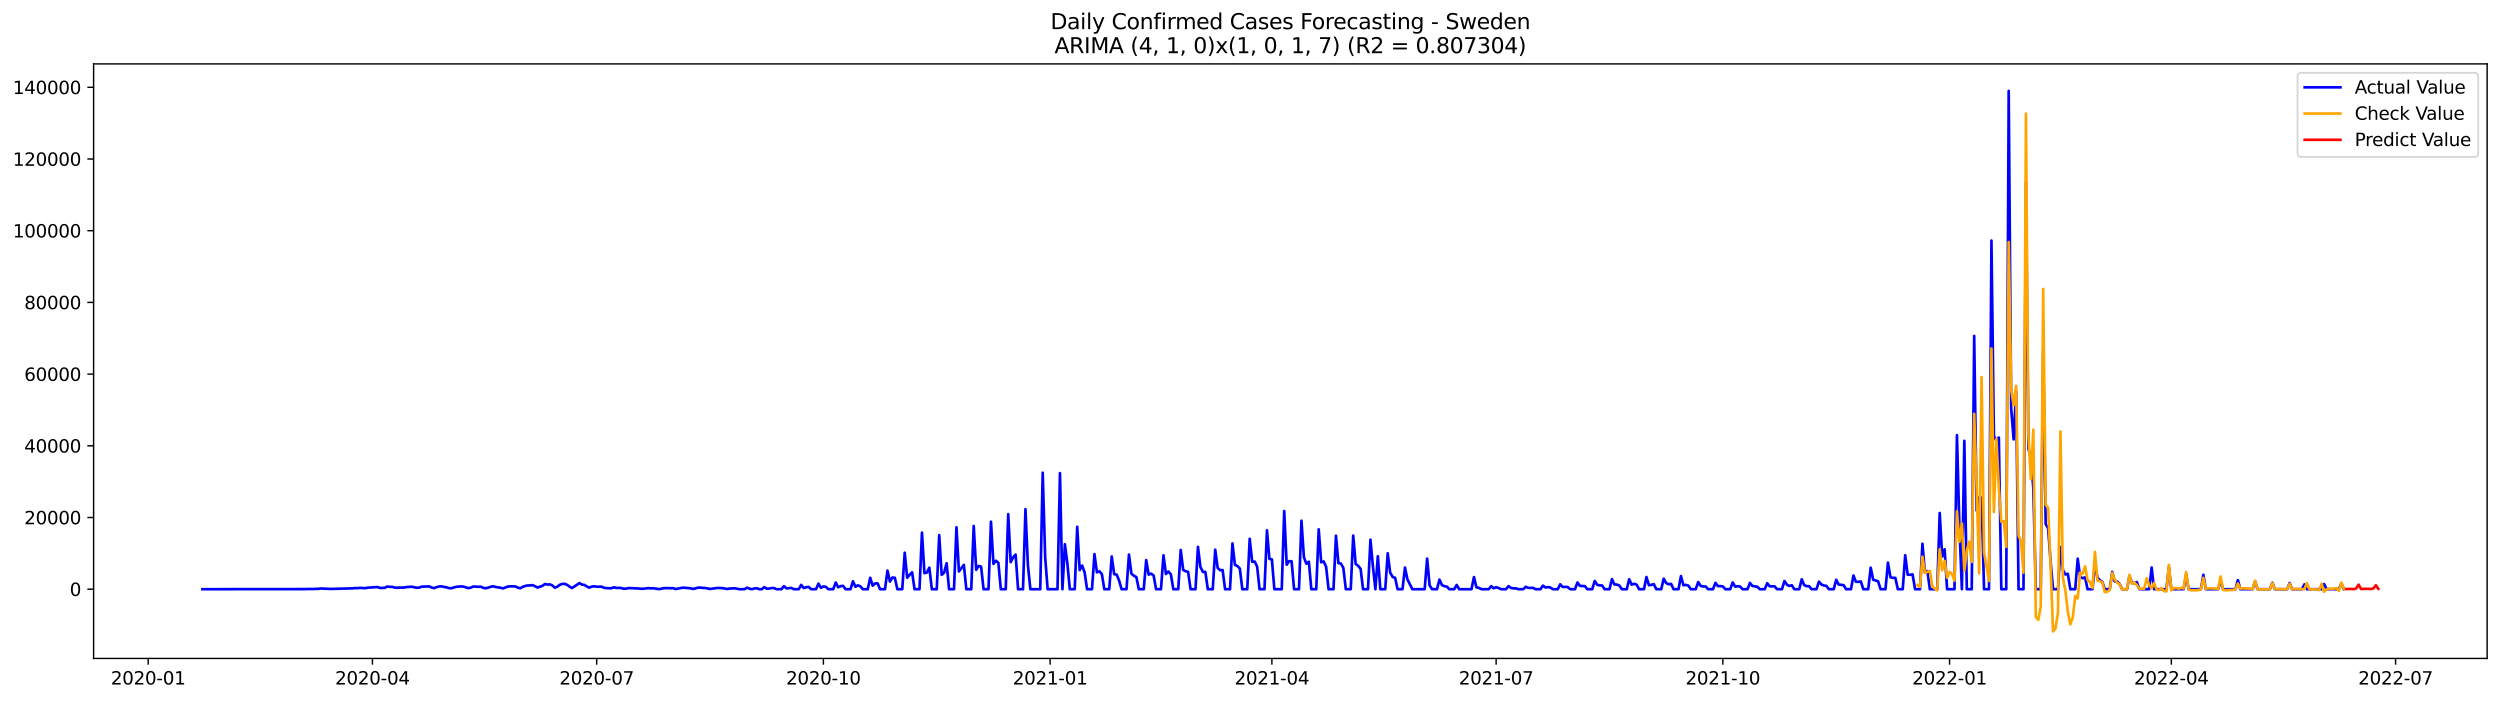 <?xml version="1.0" encoding="utf-8" standalone="no"?>
<!DOCTYPE svg PUBLIC "-//W3C//DTD SVG 1.1//EN"
  "http://www.w3.org/Graphics/SVG/1.1/DTD/svg11.dtd">
<svg xmlns:xlink="http://www.w3.org/1999/xlink" width="1398.775pt" height="392.274pt" viewBox="0 0 1398.775 392.274" xmlns="http://www.w3.org/2000/svg" version="1.1">
 <defs>
  <style type="text/css">*{stroke-linejoin: round; stroke-linecap: butt}</style>
 </defs>
 <g id="figure_1">
  <g id="patch_1">
   <path d="M 0 392.274 
L 1398.775 392.274 
L 1398.775 0 
L 0 0 
z
" style="fill: #ffffff"/>
  </g>
  <g id="axes_1">
   <g id="patch_2">
    <path d="M 52.375 368.396 
L 1391.575 368.396 
L 1391.575 35.755 
L 52.375 35.755 
z
" style="fill: #ffffff"/>
   </g>
   <g id="matplotlib.axis_1">
    <g id="xtick_1">
     <g id="line2d_1">
      <defs>
       <path id="m41d5c18c45" d="M 0 0 
L 0 3.5 
" style="stroke: #000000; stroke-width: 0.8"/>
      </defs>
      <g>
       <use xlink:href="#m41d5c18c45" x="82.915" y="368.396" style="stroke: #000000; stroke-width: 0.8"/>
      </g>
     </g>
     <g id="text_1">
      <!-- 2020-01 -->
      <g transform="translate(62.023 382.994)scale(0.1 -0.1)">
       <defs>
        <path id="DejaVuSans-32" d="M 1228 531 
L 3431 531 
L 3431 0 
L 469 0 
L 469 531 
Q 828 903 1448 1529 
Q 2069 2156 2228 2338 
Q 2531 2678 2651 2914 
Q 2772 3150 2772 3378 
Q 2772 3750 2511 3984 
Q 2250 4219 1831 4219 
Q 1534 4219 1204 4116 
Q 875 4013 500 3803 
L 500 4441 
Q 881 4594 1212 4672 
Q 1544 4750 1819 4750 
Q 2544 4750 2975 4387 
Q 3406 4025 3406 3419 
Q 3406 3131 3298 2873 
Q 3191 2616 2906 2266 
Q 2828 2175 2409 1742 
Q 1991 1309 1228 531 
z
" transform="scale(0.016)"/>
        <path id="DejaVuSans-30" d="M 2034 4250 
Q 1547 4250 1301 3770 
Q 1056 3291 1056 2328 
Q 1056 1369 1301 889 
Q 1547 409 2034 409 
Q 2525 409 2770 889 
Q 3016 1369 3016 2328 
Q 3016 3291 2770 3770 
Q 2525 4250 2034 4250 
z
M 2034 4750 
Q 2819 4750 3233 4129 
Q 3647 3509 3647 2328 
Q 3647 1150 3233 529 
Q 2819 -91 2034 -91 
Q 1250 -91 836 529 
Q 422 1150 422 2328 
Q 422 3509 836 4129 
Q 1250 4750 2034 4750 
z
" transform="scale(0.016)"/>
        <path id="DejaVuSans-2d" d="M 313 2009 
L 1997 2009 
L 1997 1497 
L 313 1497 
L 313 2009 
z
" transform="scale(0.016)"/>
        <path id="DejaVuSans-31" d="M 794 531 
L 1825 531 
L 1825 4091 
L 703 3866 
L 703 4441 
L 1819 4666 
L 2450 4666 
L 2450 531 
L 3481 531 
L 3481 0 
L 794 0 
L 794 531 
z
" transform="scale(0.016)"/>
       </defs>
       <use xlink:href="#DejaVuSans-32"/>
       <use xlink:href="#DejaVuSans-30" x="63.623"/>
       <use xlink:href="#DejaVuSans-32" x="127.246"/>
       <use xlink:href="#DejaVuSans-30" x="190.869"/>
       <use xlink:href="#DejaVuSans-2d" x="254.492"/>
       <use xlink:href="#DejaVuSans-30" x="290.576"/>
       <use xlink:href="#DejaVuSans-31" x="354.199"/>
      </g>
     </g>
    </g>
    <g id="xtick_2">
     <g id="line2d_2">
      <g>
       <use xlink:href="#m41d5c18c45" x="208.383" y="368.396" style="stroke: #000000; stroke-width: 0.8"/>
      </g>
     </g>
     <g id="text_2">
      <!-- 2020-04 -->
      <g transform="translate(187.492 382.994)scale(0.1 -0.1)">
       <defs>
        <path id="DejaVuSans-34" d="M 2419 4116 
L 825 1625 
L 2419 1625 
L 2419 4116 
z
M 2253 4666 
L 3047 4666 
L 3047 1625 
L 3713 1625 
L 3713 1100 
L 3047 1100 
L 3047 0 
L 2419 0 
L 2419 1100 
L 313 1100 
L 313 1709 
L 2253 4666 
z
" transform="scale(0.016)"/>
       </defs>
       <use xlink:href="#DejaVuSans-32"/>
       <use xlink:href="#DejaVuSans-30" x="63.623"/>
       <use xlink:href="#DejaVuSans-32" x="127.246"/>
       <use xlink:href="#DejaVuSans-30" x="190.869"/>
       <use xlink:href="#DejaVuSans-2d" x="254.492"/>
       <use xlink:href="#DejaVuSans-30" x="290.576"/>
       <use xlink:href="#DejaVuSans-34" x="354.199"/>
      </g>
     </g>
    </g>
    <g id="xtick_3">
     <g id="line2d_3">
      <g>
       <use xlink:href="#m41d5c18c45" x="333.851" y="368.396" style="stroke: #000000; stroke-width: 0.8"/>
      </g>
     </g>
     <g id="text_3">
      <!-- 2020-07 -->
      <g transform="translate(312.96 382.994)scale(0.1 -0.1)">
       <defs>
        <path id="DejaVuSans-37" d="M 525 4666 
L 3525 4666 
L 3525 4397 
L 1831 0 
L 1172 0 
L 2766 4134 
L 525 4134 
L 525 4666 
z
" transform="scale(0.016)"/>
       </defs>
       <use xlink:href="#DejaVuSans-32"/>
       <use xlink:href="#DejaVuSans-30" x="63.623"/>
       <use xlink:href="#DejaVuSans-32" x="127.246"/>
       <use xlink:href="#DejaVuSans-30" x="190.869"/>
       <use xlink:href="#DejaVuSans-2d" x="254.492"/>
       <use xlink:href="#DejaVuSans-30" x="290.576"/>
       <use xlink:href="#DejaVuSans-37" x="354.199"/>
      </g>
     </g>
    </g>
    <g id="xtick_4">
     <g id="line2d_4">
      <g>
       <use xlink:href="#m41d5c18c45" x="460.698" y="368.396" style="stroke: #000000; stroke-width: 0.8"/>
      </g>
     </g>
     <g id="text_4">
      <!-- 2020-10 -->
      <g transform="translate(439.807 382.994)scale(0.1 -0.1)">
       <use xlink:href="#DejaVuSans-32"/>
       <use xlink:href="#DejaVuSans-30" x="63.623"/>
       <use xlink:href="#DejaVuSans-32" x="127.246"/>
       <use xlink:href="#DejaVuSans-30" x="190.869"/>
       <use xlink:href="#DejaVuSans-2d" x="254.492"/>
       <use xlink:href="#DejaVuSans-31" x="290.576"/>
       <use xlink:href="#DejaVuSans-30" x="354.199"/>
      </g>
     </g>
    </g>
    <g id="xtick_5">
     <g id="line2d_5">
      <g>
       <use xlink:href="#m41d5c18c45" x="587.545" y="368.396" style="stroke: #000000; stroke-width: 0.8"/>
      </g>
     </g>
     <g id="text_5">
      <!-- 2021-01 -->
      <g transform="translate(566.653 382.994)scale(0.1 -0.1)">
       <use xlink:href="#DejaVuSans-32"/>
       <use xlink:href="#DejaVuSans-30" x="63.623"/>
       <use xlink:href="#DejaVuSans-32" x="127.246"/>
       <use xlink:href="#DejaVuSans-31" x="190.869"/>
       <use xlink:href="#DejaVuSans-2d" x="254.492"/>
       <use xlink:href="#DejaVuSans-30" x="290.576"/>
       <use xlink:href="#DejaVuSans-31" x="354.199"/>
      </g>
     </g>
    </g>
    <g id="xtick_6">
     <g id="line2d_6">
      <g>
       <use xlink:href="#m41d5c18c45" x="711.634" y="368.396" style="stroke: #000000; stroke-width: 0.8"/>
      </g>
     </g>
     <g id="text_6">
      <!-- 2021-04 -->
      <g transform="translate(690.743 382.994)scale(0.1 -0.1)">
       <use xlink:href="#DejaVuSans-32"/>
       <use xlink:href="#DejaVuSans-30" x="63.623"/>
       <use xlink:href="#DejaVuSans-32" x="127.246"/>
       <use xlink:href="#DejaVuSans-31" x="190.869"/>
       <use xlink:href="#DejaVuSans-2d" x="254.492"/>
       <use xlink:href="#DejaVuSans-30" x="290.576"/>
       <use xlink:href="#DejaVuSans-34" x="354.199"/>
      </g>
     </g>
    </g>
    <g id="xtick_7">
     <g id="line2d_7">
      <g>
       <use xlink:href="#m41d5c18c45" x="837.102" y="368.396" style="stroke: #000000; stroke-width: 0.8"/>
      </g>
     </g>
     <g id="text_7">
      <!-- 2021-07 -->
      <g transform="translate(816.211 382.994)scale(0.1 -0.1)">
       <use xlink:href="#DejaVuSans-32"/>
       <use xlink:href="#DejaVuSans-30" x="63.623"/>
       <use xlink:href="#DejaVuSans-32" x="127.246"/>
       <use xlink:href="#DejaVuSans-31" x="190.869"/>
       <use xlink:href="#DejaVuSans-2d" x="254.492"/>
       <use xlink:href="#DejaVuSans-30" x="290.576"/>
       <use xlink:href="#DejaVuSans-37" x="354.199"/>
      </g>
     </g>
    </g>
    <g id="xtick_8">
     <g id="line2d_8">
      <g>
       <use xlink:href="#m41d5c18c45" x="963.949" y="368.396" style="stroke: #000000; stroke-width: 0.8"/>
      </g>
     </g>
     <g id="text_8">
      <!-- 2021-10 -->
      <g transform="translate(943.058 382.994)scale(0.1 -0.1)">
       <use xlink:href="#DejaVuSans-32"/>
       <use xlink:href="#DejaVuSans-30" x="63.623"/>
       <use xlink:href="#DejaVuSans-32" x="127.246"/>
       <use xlink:href="#DejaVuSans-31" x="190.869"/>
       <use xlink:href="#DejaVuSans-2d" x="254.492"/>
       <use xlink:href="#DejaVuSans-31" x="290.576"/>
       <use xlink:href="#DejaVuSans-30" x="354.199"/>
      </g>
     </g>
    </g>
    <g id="xtick_9">
     <g id="line2d_9">
      <g>
       <use xlink:href="#m41d5c18c45" x="1090.796" y="368.396" style="stroke: #000000; stroke-width: 0.8"/>
      </g>
     </g>
     <g id="text_9">
      <!-- 2022-01 -->
      <g transform="translate(1069.905 382.994)scale(0.1 -0.1)">
       <use xlink:href="#DejaVuSans-32"/>
       <use xlink:href="#DejaVuSans-30" x="63.623"/>
       <use xlink:href="#DejaVuSans-32" x="127.246"/>
       <use xlink:href="#DejaVuSans-32" x="190.869"/>
       <use xlink:href="#DejaVuSans-2d" x="254.492"/>
       <use xlink:href="#DejaVuSans-30" x="290.576"/>
       <use xlink:href="#DejaVuSans-31" x="354.199"/>
      </g>
     </g>
    </g>
    <g id="xtick_10">
     <g id="line2d_10">
      <g>
       <use xlink:href="#m41d5c18c45" x="1214.886" y="368.396" style="stroke: #000000; stroke-width: 0.8"/>
      </g>
     </g>
     <g id="text_10">
      <!-- 2022-04 -->
      <g transform="translate(1193.994 382.994)scale(0.1 -0.1)">
       <use xlink:href="#DejaVuSans-32"/>
       <use xlink:href="#DejaVuSans-30" x="63.623"/>
       <use xlink:href="#DejaVuSans-32" x="127.246"/>
       <use xlink:href="#DejaVuSans-32" x="190.869"/>
       <use xlink:href="#DejaVuSans-2d" x="254.492"/>
       <use xlink:href="#DejaVuSans-30" x="290.576"/>
       <use xlink:href="#DejaVuSans-34" x="354.199"/>
      </g>
     </g>
    </g>
    <g id="xtick_11">
     <g id="line2d_11">
      <g>
       <use xlink:href="#m41d5c18c45" x="1340.354" y="368.396" style="stroke: #000000; stroke-width: 0.8"/>
      </g>
     </g>
     <g id="text_11">
      <!-- 2022-07 -->
      <g transform="translate(1319.462 382.994)scale(0.1 -0.1)">
       <use xlink:href="#DejaVuSans-32"/>
       <use xlink:href="#DejaVuSans-30" x="63.623"/>
       <use xlink:href="#DejaVuSans-32" x="127.246"/>
       <use xlink:href="#DejaVuSans-32" x="190.869"/>
       <use xlink:href="#DejaVuSans-2d" x="254.492"/>
       <use xlink:href="#DejaVuSans-30" x="290.576"/>
       <use xlink:href="#DejaVuSans-37" x="354.199"/>
      </g>
     </g>
    </g>
   </g>
   <g id="matplotlib.axis_2">
    <g id="ytick_1">
     <g id="line2d_12">
      <defs>
       <path id="m965421298b" d="M 0 0 
L -3.5 0 
" style="stroke: #000000; stroke-width: 0.8"/>
      </defs>
      <g>
       <use xlink:href="#m965421298b" x="52.375" y="329.656" style="stroke: #000000; stroke-width: 0.8"/>
      </g>
     </g>
     <g id="text_12">
      <!-- 0 -->
      <g transform="translate(39.013 333.455)scale(0.1 -0.1)">
       <use xlink:href="#DejaVuSans-30"/>
      </g>
     </g>
    </g>
    <g id="ytick_2">
     <g id="line2d_13">
      <g>
       <use xlink:href="#m965421298b" x="52.375" y="289.539" style="stroke: #000000; stroke-width: 0.8"/>
      </g>
     </g>
     <g id="text_13">
      <!-- 20000 -->
      <g transform="translate(13.562 293.338)scale(0.1 -0.1)">
       <use xlink:href="#DejaVuSans-32"/>
       <use xlink:href="#DejaVuSans-30" x="63.623"/>
       <use xlink:href="#DejaVuSans-30" x="127.246"/>
       <use xlink:href="#DejaVuSans-30" x="190.869"/>
       <use xlink:href="#DejaVuSans-30" x="254.492"/>
      </g>
     </g>
    </g>
    <g id="ytick_3">
     <g id="line2d_14">
      <g>
       <use xlink:href="#m965421298b" x="52.375" y="249.422" style="stroke: #000000; stroke-width: 0.8"/>
      </g>
     </g>
     <g id="text_14">
      <!-- 40000 -->
      <g transform="translate(13.562 253.222)scale(0.1 -0.1)">
       <use xlink:href="#DejaVuSans-34"/>
       <use xlink:href="#DejaVuSans-30" x="63.623"/>
       <use xlink:href="#DejaVuSans-30" x="127.246"/>
       <use xlink:href="#DejaVuSans-30" x="190.869"/>
       <use xlink:href="#DejaVuSans-30" x="254.492"/>
      </g>
     </g>
    </g>
    <g id="ytick_4">
     <g id="line2d_15">
      <g>
       <use xlink:href="#m965421298b" x="52.375" y="209.306" style="stroke: #000000; stroke-width: 0.8"/>
      </g>
     </g>
     <g id="text_15">
      <!-- 60000 -->
      <g transform="translate(13.562 213.105)scale(0.1 -0.1)">
       <defs>
        <path id="DejaVuSans-36" d="M 2113 2584 
Q 1688 2584 1439 2293 
Q 1191 2003 1191 1497 
Q 1191 994 1439 701 
Q 1688 409 2113 409 
Q 2538 409 2786 701 
Q 3034 994 3034 1497 
Q 3034 2003 2786 2293 
Q 2538 2584 2113 2584 
z
M 3366 4563 
L 3366 3988 
Q 3128 4100 2886 4159 
Q 2644 4219 2406 4219 
Q 1781 4219 1451 3797 
Q 1122 3375 1075 2522 
Q 1259 2794 1537 2939 
Q 1816 3084 2150 3084 
Q 2853 3084 3261 2657 
Q 3669 2231 3669 1497 
Q 3669 778 3244 343 
Q 2819 -91 2113 -91 
Q 1303 -91 875 529 
Q 447 1150 447 2328 
Q 447 3434 972 4092 
Q 1497 4750 2381 4750 
Q 2619 4750 2861 4703 
Q 3103 4656 3366 4563 
z
" transform="scale(0.016)"/>
       </defs>
       <use xlink:href="#DejaVuSans-36"/>
       <use xlink:href="#DejaVuSans-30" x="63.623"/>
       <use xlink:href="#DejaVuSans-30" x="127.246"/>
       <use xlink:href="#DejaVuSans-30" x="190.869"/>
       <use xlink:href="#DejaVuSans-30" x="254.492"/>
      </g>
     </g>
    </g>
    <g id="ytick_5">
     <g id="line2d_16">
      <g>
       <use xlink:href="#m965421298b" x="52.375" y="169.189" style="stroke: #000000; stroke-width: 0.8"/>
      </g>
     </g>
     <g id="text_16">
      <!-- 80000 -->
      <g transform="translate(13.562 172.989)scale(0.1 -0.1)">
       <defs>
        <path id="DejaVuSans-38" d="M 2034 2216 
Q 1584 2216 1326 1975 
Q 1069 1734 1069 1313 
Q 1069 891 1326 650 
Q 1584 409 2034 409 
Q 2484 409 2743 651 
Q 3003 894 3003 1313 
Q 3003 1734 2745 1975 
Q 2488 2216 2034 2216 
z
M 1403 2484 
Q 997 2584 770 2862 
Q 544 3141 544 3541 
Q 544 4100 942 4425 
Q 1341 4750 2034 4750 
Q 2731 4750 3128 4425 
Q 3525 4100 3525 3541 
Q 3525 3141 3298 2862 
Q 3072 2584 2669 2484 
Q 3125 2378 3379 2068 
Q 3634 1759 3634 1313 
Q 3634 634 3220 271 
Q 2806 -91 2034 -91 
Q 1263 -91 848 271 
Q 434 634 434 1313 
Q 434 1759 690 2068 
Q 947 2378 1403 2484 
z
M 1172 3481 
Q 1172 3119 1398 2916 
Q 1625 2713 2034 2713 
Q 2441 2713 2670 2916 
Q 2900 3119 2900 3481 
Q 2900 3844 2670 4047 
Q 2441 4250 2034 4250 
Q 1625 4250 1398 4047 
Q 1172 3844 1172 3481 
z
" transform="scale(0.016)"/>
       </defs>
       <use xlink:href="#DejaVuSans-38"/>
       <use xlink:href="#DejaVuSans-30" x="63.623"/>
       <use xlink:href="#DejaVuSans-30" x="127.246"/>
       <use xlink:href="#DejaVuSans-30" x="190.869"/>
       <use xlink:href="#DejaVuSans-30" x="254.492"/>
      </g>
     </g>
    </g>
    <g id="ytick_6">
     <g id="line2d_17">
      <g>
       <use xlink:href="#m965421298b" x="52.375" y="129.073" style="stroke: #000000; stroke-width: 0.8"/>
      </g>
     </g>
     <g id="text_17">
      <!-- 100000 -->
      <g transform="translate(7.2 132.872)scale(0.1 -0.1)">
       <use xlink:href="#DejaVuSans-31"/>
       <use xlink:href="#DejaVuSans-30" x="63.623"/>
       <use xlink:href="#DejaVuSans-30" x="127.246"/>
       <use xlink:href="#DejaVuSans-30" x="190.869"/>
       <use xlink:href="#DejaVuSans-30" x="254.492"/>
       <use xlink:href="#DejaVuSans-30" x="318.115"/>
      </g>
     </g>
    </g>
    <g id="ytick_7">
     <g id="line2d_18">
      <g>
       <use xlink:href="#m965421298b" x="52.375" y="88.956" style="stroke: #000000; stroke-width: 0.8"/>
      </g>
     </g>
     <g id="text_18">
      <!-- 120000 -->
      <g transform="translate(7.2 92.755)scale(0.1 -0.1)">
       <use xlink:href="#DejaVuSans-31"/>
       <use xlink:href="#DejaVuSans-32" x="63.623"/>
       <use xlink:href="#DejaVuSans-30" x="127.246"/>
       <use xlink:href="#DejaVuSans-30" x="190.869"/>
       <use xlink:href="#DejaVuSans-30" x="254.492"/>
       <use xlink:href="#DejaVuSans-30" x="318.115"/>
      </g>
     </g>
    </g>
    <g id="ytick_8">
     <g id="line2d_19">
      <g>
       <use xlink:href="#m965421298b" x="52.375" y="48.84" style="stroke: #000000; stroke-width: 0.8"/>
      </g>
     </g>
     <g id="text_19">
      <!-- 140000 -->
      <g transform="translate(7.2 52.639)scale(0.1 -0.1)">
       <use xlink:href="#DejaVuSans-31"/>
       <use xlink:href="#DejaVuSans-34" x="63.623"/>
       <use xlink:href="#DejaVuSans-30" x="127.246"/>
       <use xlink:href="#DejaVuSans-30" x="190.869"/>
       <use xlink:href="#DejaVuSans-30" x="254.492"/>
       <use xlink:href="#DejaVuSans-30" x="318.115"/>
      </g>
     </g>
    </g>
   </g>
   <g id="line2d_20">
    <path d="M 113.248 329.656 
L 171.156 329.605 
L 172.535 329.537 
L 175.292 329.563 
L 176.671 329.453 
L 178.05 329.459 
L 179.429 329.262 
L 184.944 329.517 
L 197.353 329.194 
L 198.732 329.026 
L 200.11 329.082 
L 201.489 328.923 
L 204.247 329.094 
L 205.625 328.821 
L 211.14 328.45 
L 212.519 328.94 
L 213.898 328.974 
L 215.277 328.875 
L 216.656 328.175 
L 218.034 328.342 
L 219.413 328.362 
L 220.792 328.745 
L 222.171 328.863 
L 223.549 328.725 
L 224.928 328.779 
L 226.307 328.695 
L 227.686 328.444 
L 230.443 328.276 
L 233.201 328.877 
L 234.58 328.731 
L 235.958 328.237 
L 240.095 328.093 
L 241.473 328.707 
L 242.852 329.054 
L 244.231 328.526 
L 245.61 328.167 
L 246.988 328.055 
L 248.367 328.382 
L 249.746 328.589 
L 251.125 329.056 
L 252.504 329.132 
L 255.261 328.338 
L 258.019 328.077 
L 259.397 328.252 
L 262.155 329.098 
L 263.534 328.743 
L 264.913 328.143 
L 267.67 328.332 
L 269.049 328.276 
L 270.428 328.938 
L 271.806 329.136 
L 273.185 328.791 
L 274.564 328.318 
L 275.943 328.035 
L 277.321 328.432 
L 280.079 328.847 
L 281.458 329.234 
L 284.215 328.159 
L 285.594 328.051 
L 288.352 328.105 
L 289.73 328.789 
L 291.109 329.124 
L 292.488 328.356 
L 293.867 327.848 
L 295.245 327.558 
L 296.624 327.572 
L 298.003 327.357 
L 300.761 328.729 
L 303.518 327.778 
L 304.897 326.773 
L 306.276 327.06 
L 307.654 326.974 
L 309.033 327.566 
L 310.412 328.817 
L 311.791 328.284 
L 313.169 327.213 
L 314.548 326.733 
L 315.927 326.655 
L 317.306 327.223 
L 318.685 328.248 
L 320.063 329.012 
L 324.2 326.25 
L 325.578 327.086 
L 326.957 327.243 
L 328.336 328.131 
L 329.715 328.813 
L 331.094 328.197 
L 332.472 328.041 
L 333.851 328.284 
L 336.609 328.254 
L 337.987 328.913 
L 340.745 329.152 
L 342.124 329.098 
L 343.502 328.578 
L 344.881 328.984 
L 346.26 328.899 
L 347.639 329.026 
L 349.018 329.443 
L 350.396 329.315 
L 351.775 329.024 
L 357.29 329.254 
L 358.669 329.435 
L 360.048 329.393 
L 362.805 329.06 
L 364.184 329.214 
L 365.563 329.13 
L 368.32 329.571 
L 369.699 329.513 
L 371.078 329.088 
L 373.835 329.05 
L 375.214 329.138 
L 376.593 329.048 
L 377.972 329.579 
L 382.108 328.803 
L 386.244 329.134 
L 387.623 329.509 
L 389.002 329.262 
L 390.381 328.819 
L 391.759 328.765 
L 393.138 328.93 
L 394.517 328.966 
L 397.274 329.529 
L 401.411 328.952 
L 404.168 329.058 
L 406.926 329.541 
L 408.305 329.291 
L 411.062 329.162 
L 413.82 329.656 
L 416.577 329.656 
L 417.956 328.811 
L 419.335 329.371 
L 420.714 329.634 
L 422.092 329.26 
L 423.471 329.142 
L 424.85 329.656 
L 426.229 329.656 
L 427.607 328.506 
L 428.986 329.357 
L 430.365 329.309 
L 431.744 329.026 
L 433.123 329.032 
L 434.501 329.656 
L 437.259 329.656 
L 438.638 327.971 
L 440.016 329.194 
L 442.774 328.95 
L 444.153 329.656 
L 446.91 329.656 
L 448.289 327.251 
L 449.668 329.014 
L 451.047 328.587 
L 452.425 328.384 
L 453.804 329.656 
L 456.562 329.656 
L 457.94 326.561 
L 459.319 328.859 
L 460.698 328.147 
L 462.077 328.316 
L 463.455 329.656 
L 466.213 329.656 
L 467.592 325.921 
L 468.971 328.589 
L 470.349 327.941 
L 471.728 327.812 
L 473.107 329.656 
L 475.864 329.656 
L 477.243 325.237 
L 478.622 328.296 
L 480.001 327.499 
L 481.38 328.065 
L 482.758 329.656 
L 485.516 329.656 
L 486.895 323.277 
L 488.273 327.7 
L 489.652 326.418 
L 491.031 326.396 
L 492.41 329.656 
L 495.167 329.656 
L 496.546 319.243 
L 497.925 325.387 
L 499.304 323.129 
L 500.682 323.261 
L 502.061 329.656 
L 504.819 329.656 
L 506.197 309.242 
L 507.576 323.241 
L 508.955 321.564 
L 510.334 320.234 
L 511.712 329.656 
L 514.47 329.656 
L 515.849 298.006 
L 517.228 320.696 
L 518.606 320.312 
L 519.985 317.641 
L 521.364 329.656 
L 524.121 329.656 
L 525.5 299.4 
L 526.879 321.618 
L 528.258 320.411 
L 529.636 315.133 
L 531.015 329.656 
L 533.773 329.656 
L 535.152 295.025 
L 536.53 319.719 
L 539.288 316.068 
L 540.667 329.656 
L 543.424 329.656 
L 544.803 294.295 
L 546.182 318.824 
L 547.561 316.648 
L 548.939 317.081 
L 550.318 329.656 
L 553.076 329.656 
L 554.454 291.906 
L 555.833 315.492 
L 557.212 313.739 
L 558.591 314.873 
L 559.969 329.656 
L 562.727 329.656 
L 564.106 287.672 
L 565.485 314.5 
L 566.863 311.842 
L 568.242 310.291 
L 569.621 329.656 
L 572.378 329.656 
L 573.757 284.888 
L 575.136 316.399 
L 576.515 329.656 
L 582.03 329.656 
L 583.409 264.496 
L 584.787 311.912 
L 586.166 329.656 
L 591.681 329.656 
L 593.06 264.729 
L 594.439 329.656 
L 595.817 304.511 
L 597.196 315.24 
L 598.575 329.656 
L 601.333 329.656 
L 602.711 294.764 
L 604.09 318.951 
L 605.469 316.457 
L 606.848 320.222 
L 608.226 329.656 
L 610.984 329.656 
L 612.363 310.041 
L 613.741 320.224 
L 615.12 319.657 
L 616.499 321.203 
L 617.878 329.656 
L 620.635 329.656 
L 622.014 311.356 
L 623.393 321.265 
L 624.772 321.462 
L 626.15 324.842 
L 627.529 329.656 
L 630.287 329.656 
L 631.666 310.301 
L 633.044 321.01 
L 634.423 322.118 
L 635.802 322.86 
L 637.181 329.656 
L 639.938 329.656 
L 641.317 313.384 
L 642.696 321.492 
L 644.074 320.964 
L 645.453 321.965 
L 646.832 329.656 
L 649.59 329.656 
L 650.968 310.684 
L 652.347 321.165 
L 653.726 319.787 
L 655.105 321.343 
L 656.483 329.656 
L 659.241 329.656 
L 660.62 307.726 
L 661.998 318.882 
L 663.377 319.637 
L 664.756 319.939 
L 666.135 329.656 
L 668.892 329.656 
L 670.271 305.979 
L 671.65 317.262 
L 673.029 319.951 
L 674.407 319.965 
L 675.786 329.656 
L 678.544 329.656 
L 679.922 307.563 
L 681.301 317.787 
L 682.68 319.025 
L 684.059 318.955 
L 685.438 329.656 
L 688.195 329.656 
L 689.574 304.057 
L 690.953 316.054 
L 692.331 316.684 
L 693.71 318.152 
L 695.089 329.656 
L 697.847 329.656 
L 699.225 301.448 
L 700.604 314.313 
L 701.983 314.199 
L 703.362 316.963 
L 704.74 329.656 
L 707.498 329.656 
L 708.877 296.706 
L 710.255 312.724 
L 711.634 312.997 
L 713.013 329.656 
L 717.149 329.656 
L 718.528 285.925 
L 719.907 315.988 
L 721.286 313.966 
L 722.664 314.066 
L 724.043 329.656 
L 726.801 329.656 
L 728.179 291.334 
L 729.558 311.846 
L 730.937 315.424 
L 732.316 314.295 
L 733.695 329.656 
L 736.452 329.656 
L 737.831 296.174 
L 739.21 314.592 
L 740.588 314.139 
L 741.967 317.085 
L 743.346 329.656 
L 746.103 329.656 
L 747.482 299.747 
L 748.861 315.081 
L 750.24 315.298 
L 751.619 317.769 
L 752.997 329.656 
L 755.755 329.656 
L 757.134 299.668 
L 758.512 315.533 
L 759.891 316.566 
L 761.27 318.281 
L 762.649 329.656 
L 765.406 329.656 
L 766.785 301.951 
L 768.164 316.959 
L 769.543 329.656 
L 770.921 311.218 
L 772.3 329.656 
L 775.058 329.656 
L 776.436 309.563 
L 777.815 320.391 
L 779.194 322.814 
L 780.573 323.301 
L 781.952 329.656 
L 784.709 329.656 
L 786.088 317.552 
L 787.467 324.176 
L 790.224 329.656 
L 797.118 329.656 
L 798.497 312.566 
L 799.876 327.511 
L 801.254 329.656 
L 804.012 329.656 
L 805.391 324.298 
L 806.769 327.319 
L 808.148 327.989 
L 809.527 328.197 
L 810.906 329.656 
L 813.663 329.656 
L 815.042 327.289 
L 816.421 329.656 
L 823.315 329.656 
L 824.693 322.88 
L 826.072 328.645 
L 827.451 328.897 
L 828.83 329.656 
L 832.966 329.656 
L 834.345 327.957 
L 835.724 329.16 
L 837.102 328.526 
L 838.481 329 
L 839.86 329.656 
L 842.617 329.656 
L 843.996 327.951 
L 845.375 328.948 
L 846.754 329.204 
L 848.133 329.19 
L 849.511 329.656 
L 852.269 329.656 
L 853.648 328.314 
L 855.026 328.919 
L 857.784 328.925 
L 859.163 329.656 
L 861.92 329.656 
L 863.299 327.666 
L 864.678 328.695 
L 866.057 328.486 
L 867.435 328.737 
L 868.814 329.656 
L 871.572 329.656 
L 872.95 326.938 
L 874.329 328.37 
L 877.087 328.4 
L 878.465 329.656 
L 881.223 329.656 
L 882.602 325.925 
L 883.981 327.792 
L 886.738 327.961 
L 888.117 329.656 
L 890.874 329.656 
L 892.253 325.076 
L 893.632 327.176 
L 895.011 327.539 
L 896.389 327.58 
L 897.768 329.656 
L 900.526 329.656 
L 901.905 324.017 
L 903.283 327.008 
L 904.662 327.072 
L 906.041 327.614 
L 907.42 329.656 
L 910.177 329.656 
L 911.556 324.091 
L 912.935 327.108 
L 914.314 326.625 
L 915.692 327.1 
L 917.071 329.656 
L 919.829 329.656 
L 921.207 322.836 
L 922.586 327.441 
L 923.965 327.221 
L 925.344 326.859 
L 926.722 329.656 
L 929.48 329.656 
L 930.859 323.791 
L 932.238 326.224 
L 933.616 326.898 
L 934.995 326.683 
L 936.374 329.656 
L 939.131 329.656 
L 940.51 322.322 
L 941.889 327.455 
L 943.268 327.243 
L 944.646 327.632 
L 946.025 329.656 
L 948.783 329.656 
L 950.162 325.672 
L 951.54 327.828 
L 952.919 328.127 
L 954.298 328.119 
L 955.677 329.656 
L 958.434 329.656 
L 959.813 326.113 
L 961.192 327.943 
L 962.57 327.933 
L 963.949 328.113 
L 965.328 329.656 
L 968.086 329.656 
L 969.464 325.887 
L 970.843 328.223 
L 972.222 327.981 
L 973.601 328.173 
L 974.979 329.656 
L 977.737 329.656 
L 979.116 326.169 
L 980.495 327.84 
L 983.252 328.314 
L 984.631 329.656 
L 987.388 329.656 
L 988.767 326.322 
L 990.146 328.037 
L 992.903 328.047 
L 994.282 329.656 
L 997.04 329.656 
L 998.419 325.092 
L 999.797 327.13 
L 1001.176 327.866 
L 1002.555 327.469 
L 1003.934 329.656 
L 1006.691 329.656 
L 1008.07 324.118 
L 1009.449 327.345 
L 1010.827 327.963 
L 1012.206 328.001 
L 1013.585 329.656 
L 1016.343 329.656 
L 1017.721 325.447 
L 1019.1 326.996 
L 1020.479 327.622 
L 1021.858 327.772 
L 1023.236 329.656 
L 1025.994 329.656 
L 1027.373 324.396 
L 1028.751 327.06 
L 1031.509 327.393 
L 1032.888 329.656 
L 1035.645 329.656 
L 1037.024 321.983 
L 1038.403 325.492 
L 1039.782 325.54 
L 1041.16 325.323 
L 1042.539 329.656 
L 1045.297 329.656 
L 1046.676 317.599 
L 1048.054 324.362 
L 1050.812 325.223 
L 1052.191 329.656 
L 1054.948 329.656 
L 1056.327 314.788 
L 1057.706 322.966 
L 1059.084 323.311 
L 1060.463 323.313 
L 1061.842 329.656 
L 1064.6 329.656 
L 1065.978 310.656 
L 1067.357 321.544 
L 1068.736 321.588 
L 1070.115 321.372 
L 1071.493 329.656 
L 1074.251 329.656 
L 1075.63 304.22 
L 1077.008 320.252 
L 1078.387 319.508 
L 1079.766 329.656 
L 1083.902 329.656 
L 1085.281 287.038 
L 1086.66 311.397 
L 1088.039 307.349 
L 1089.417 329.656 
L 1093.554 329.656 
L 1094.932 243.467 
L 1096.311 294.526 
L 1097.69 329.656 
L 1099.069 246.648 
L 1100.448 329.656 
L 1103.205 329.656 
L 1104.584 187.962 
L 1105.963 285.65 
L 1107.341 278.373 
L 1108.72 278.375 
L 1110.099 329.656 
L 1112.856 329.656 
L 1114.235 134.593 
L 1115.614 243.957 
L 1116.993 246.666 
L 1118.372 244.819 
L 1119.75 329.656 
L 1122.508 329.656 
L 1123.887 50.876 
L 1125.265 228.371 
L 1126.644 245.83 
L 1128.023 218.974 
L 1129.402 329.656 
L 1132.159 329.656 
L 1133.538 102.086 
L 1134.917 251.017 
L 1136.296 256.361 
L 1137.674 273.234 
L 1139.053 329.656 
L 1141.811 329.656 
L 1143.189 195.927 
L 1144.568 293.186 
L 1145.947 295.621 
L 1147.326 314.161 
L 1148.705 329.656 
L 1151.462 329.656 
L 1152.841 306.085 
L 1154.22 318.86 
L 1155.598 321.438 
L 1156.977 321.039 
L 1158.356 329.656 
L 1161.113 329.656 
L 1162.492 312.588 
L 1163.871 322.8 
L 1165.25 323.504 
L 1166.629 323.052 
L 1168.007 329.656 
L 1170.765 329.656 
L 1172.144 315.535 
L 1173.522 323.072 
L 1174.901 324.697 
L 1176.28 325.584 
L 1177.659 329.656 
L 1180.416 329.656 
L 1181.795 319.994 
L 1183.174 325.305 
L 1184.553 325.349 
L 1185.931 326.691 
L 1187.31 329.656 
L 1190.068 329.656 
L 1191.446 322.28 
L 1192.825 326.017 
L 1194.204 326.368 
L 1195.583 325.684 
L 1196.962 329.656 
L 1202.477 329.656 
L 1203.855 317.522 
L 1205.234 329.656 
L 1212.128 329.656 
L 1213.507 317.388 
L 1214.886 329.656 
L 1221.779 329.656 
L 1223.158 321.376 
L 1224.537 329.656 
L 1231.431 329.656 
L 1232.81 321.6 
L 1234.188 329.656 
L 1241.082 329.656 
L 1242.461 324.858 
L 1243.84 329.656 
L 1250.734 329.656 
L 1252.112 324.583 
L 1253.491 329.656 
L 1260.385 329.656 
L 1261.764 325.297 
L 1263.143 329.656 
L 1270.036 329.656 
L 1271.415 326.037 
L 1272.794 329.656 
L 1279.688 329.656 
L 1281.067 326.22 
L 1282.445 329.656 
L 1287.96 329.656 
L 1289.339 326.966 
L 1290.718 329.656 
L 1298.991 329.656 
L 1300.369 326.811 
L 1301.748 329.656 
L 1308.642 329.656 
L 1310.021 326.518 
L 1311.399 329.656 
L 1311.399 329.656 
" clip-path="url(#paddd6feafc)" style="fill: none; stroke: #0000ff; stroke-width: 1.5; stroke-linecap: square"/>
   </g>
   <g id="line2d_21">
    <path d="M 1072.872 327.306 
L 1074.251 328.415 
L 1075.63 311.463 
L 1077.008 320.581 
L 1078.387 319.948 
L 1079.766 319.449 
L 1081.145 328.196 
L 1083.902 330.296 
L 1085.281 307.342 
L 1086.66 319.058 
L 1088.039 313.87 
L 1089.417 323.23 
L 1090.796 319.977 
L 1092.175 321.25 
L 1093.554 324.911 
L 1094.932 286.073 
L 1096.311 303.148 
L 1097.69 292.884 
L 1099.069 319.235 
L 1100.448 307.881 
L 1101.826 303.014 
L 1103.205 314.413 
L 1104.584 231.541 
L 1105.963 272.229 
L 1107.341 320.792 
L 1108.72 210.948 
L 1110.099 309.021 
L 1112.856 325.066 
L 1114.235 194.984 
L 1115.614 286.478 
L 1116.993 245.587 
L 1118.372 272.869 
L 1119.75 291.883 
L 1121.129 291.621 
L 1122.508 305.916 
L 1123.887 135.439 
L 1125.265 217.963 
L 1126.644 226.681 
L 1128.023 215.942 
L 1129.402 299.603 
L 1130.781 302.741 
L 1132.159 320.421 
L 1133.538 63.552 
L 1134.917 243.541 
L 1136.296 268.026 
L 1137.674 240.376 
L 1139.053 345.179 
L 1140.432 346.814 
L 1141.811 339.448 
L 1143.189 161.684 
L 1144.568 282.453 
L 1145.947 284.088 
L 1147.326 316.424 
L 1148.705 353.276 
L 1150.083 351.445 
L 1151.462 342.711 
L 1152.841 241.378 
L 1154.22 323.388 
L 1155.598 330.359 
L 1156.977 342.39 
L 1158.356 349.325 
L 1159.735 345.495 
L 1161.113 333.427 
L 1162.492 334.823 
L 1163.871 320.428 
L 1165.25 321.012 
L 1166.629 316.899 
L 1168.007 324.521 
L 1169.386 325.636 
L 1170.765 328.991 
L 1172.144 308.815 
L 1173.522 324.839 
L 1174.901 325.199 
L 1176.28 325.939 
L 1177.659 331.312 
L 1179.037 331.062 
L 1180.416 330.006 
L 1181.795 320.502 
L 1183.174 324.256 
L 1184.553 326.098 
L 1185.931 326.821 
L 1187.31 329.741 
L 1190.068 329.738 
L 1191.446 321.616 
L 1192.825 326.579 
L 1194.204 326.012 
L 1195.583 327.322 
L 1196.962 329.509 
L 1198.34 329.354 
L 1199.719 329.346 
L 1201.098 323.548 
L 1202.477 327.325 
L 1203.855 329.119 
L 1205.234 326.206 
L 1206.613 329.768 
L 1207.992 330.178 
L 1209.37 328.981 
L 1210.749 330.745 
L 1212.128 330.914 
L 1213.507 316.042 
L 1214.886 330.334 
L 1216.264 329.037 
L 1217.643 329.006 
L 1219.022 329.395 
L 1220.401 328.938 
L 1221.779 329.257 
L 1223.158 320.032 
L 1224.537 329.755 
L 1225.916 330.295 
L 1230.052 330.166 
L 1231.431 329.782 
L 1232.81 323.298 
L 1234.188 329.398 
L 1235.567 329.134 
L 1239.703 329.291 
L 1241.082 329.616 
L 1242.461 322.519 
L 1243.84 330.058 
L 1245.218 330.272 
L 1249.355 330.059 
L 1250.734 329.668 
L 1252.112 326.466 
L 1253.491 329.325 
L 1254.87 329.174 
L 1259.006 329.345 
L 1260.385 329.652 
L 1261.764 324.903 
L 1263.143 329.724 
L 1267.279 329.738 
L 1270.036 329.657 
L 1271.415 326.21 
L 1272.794 329.625 
L 1279.688 329.655 
L 1281.067 326.637 
L 1282.445 329.581 
L 1286.582 329.571 
L 1289.339 329.656 
L 1290.718 326.23 
L 1292.097 329.506 
L 1293.475 329.835 
L 1294.854 329.719 
L 1296.233 329.827 
L 1297.612 330.127 
L 1298.991 326.6 
L 1300.369 331.133 
L 1301.748 329.749 
L 1303.127 329.344 
L 1304.506 329.494 
L 1305.884 329.374 
L 1307.263 329.052 
L 1308.642 330.624 
L 1310.021 325.956 
L 1311.399 329.482 
L 1311.399 329.482 
" clip-path="url(#paddd6feafc)" style="fill: none; stroke: #ffa500; stroke-width: 1.5; stroke-linecap: square"/>
   </g>
   <g id="line2d_22">
    <path d="M 1312.778 329.552 
L 1314.157 329.521 
L 1315.536 329.53 
L 1316.915 329.64 
L 1318.293 329.266 
L 1319.672 327.121 
L 1321.051 329.569 
L 1322.43 329.46 
L 1323.808 329.429 
L 1325.187 329.431 
L 1326.566 329.557 
L 1327.945 329.23 
L 1329.324 327.472 
L 1330.702 329.477 
" clip-path="url(#paddd6feafc)" style="fill: none; stroke: #ff0000; stroke-width: 1.5; stroke-linecap: square"/>
   </g>
   <g id="patch_3">
    <path d="M 52.375 368.396 
L 52.375 35.755 
" style="fill: none; stroke: #000000; stroke-width: 0.8; stroke-linejoin: miter; stroke-linecap: square"/>
   </g>
   <g id="patch_4">
    <path d="M 1391.575 368.396 
L 1391.575 35.755 
" style="fill: none; stroke: #000000; stroke-width: 0.8; stroke-linejoin: miter; stroke-linecap: square"/>
   </g>
   <g id="patch_5">
    <path d="M 52.375 368.396 
L 1391.575 368.396 
" style="fill: none; stroke: #000000; stroke-width: 0.8; stroke-linejoin: miter; stroke-linecap: square"/>
   </g>
   <g id="patch_6">
    <path d="M 52.375 35.755 
L 1391.575 35.755 
" style="fill: none; stroke: #000000; stroke-width: 0.8; stroke-linejoin: miter; stroke-linecap: square"/>
   </g>
   <g id="text_20">
    <!-- Daily Confirmed Cases Forecasting - Sweden -->
    <g transform="translate(587.763 16.318)scale(0.12 -0.12)">
     <defs>
      <path id="DejaVuSans-44" d="M 1259 4147 
L 1259 519 
L 2022 519 
Q 2988 519 3436 956 
Q 3884 1394 3884 2338 
Q 3884 3275 3436 3711 
Q 2988 4147 2022 4147 
L 1259 4147 
z
M 628 4666 
L 1925 4666 
Q 3281 4666 3915 4102 
Q 4550 3538 4550 2338 
Q 4550 1131 3912 565 
Q 3275 0 1925 0 
L 628 0 
L 628 4666 
z
" transform="scale(0.016)"/>
      <path id="DejaVuSans-61" d="M 2194 1759 
Q 1497 1759 1228 1600 
Q 959 1441 959 1056 
Q 959 750 1161 570 
Q 1363 391 1709 391 
Q 2188 391 2477 730 
Q 2766 1069 2766 1631 
L 2766 1759 
L 2194 1759 
z
M 3341 1997 
L 3341 0 
L 2766 0 
L 2766 531 
Q 2569 213 2275 61 
Q 1981 -91 1556 -91 
Q 1019 -91 701 211 
Q 384 513 384 1019 
Q 384 1609 779 1909 
Q 1175 2209 1959 2209 
L 2766 2209 
L 2766 2266 
Q 2766 2663 2505 2880 
Q 2244 3097 1772 3097 
Q 1472 3097 1187 3025 
Q 903 2953 641 2809 
L 641 3341 
Q 956 3463 1253 3523 
Q 1550 3584 1831 3584 
Q 2591 3584 2966 3190 
Q 3341 2797 3341 1997 
z
" transform="scale(0.016)"/>
      <path id="DejaVuSans-69" d="M 603 3500 
L 1178 3500 
L 1178 0 
L 603 0 
L 603 3500 
z
M 603 4863 
L 1178 4863 
L 1178 4134 
L 603 4134 
L 603 4863 
z
" transform="scale(0.016)"/>
      <path id="DejaVuSans-6c" d="M 603 4863 
L 1178 4863 
L 1178 0 
L 603 0 
L 603 4863 
z
" transform="scale(0.016)"/>
      <path id="DejaVuSans-79" d="M 2059 -325 
Q 1816 -950 1584 -1140 
Q 1353 -1331 966 -1331 
L 506 -1331 
L 506 -850 
L 844 -850 
Q 1081 -850 1212 -737 
Q 1344 -625 1503 -206 
L 1606 56 
L 191 3500 
L 800 3500 
L 1894 763 
L 2988 3500 
L 3597 3500 
L 2059 -325 
z
" transform="scale(0.016)"/>
      <path id="DejaVuSans-20" transform="scale(0.016)"/>
      <path id="DejaVuSans-43" d="M 4122 4306 
L 4122 3641 
Q 3803 3938 3442 4084 
Q 3081 4231 2675 4231 
Q 1875 4231 1450 3742 
Q 1025 3253 1025 2328 
Q 1025 1406 1450 917 
Q 1875 428 2675 428 
Q 3081 428 3442 575 
Q 3803 722 4122 1019 
L 4122 359 
Q 3791 134 3420 21 
Q 3050 -91 2638 -91 
Q 1578 -91 968 557 
Q 359 1206 359 2328 
Q 359 3453 968 4101 
Q 1578 4750 2638 4750 
Q 3056 4750 3426 4639 
Q 3797 4528 4122 4306 
z
" transform="scale(0.016)"/>
      <path id="DejaVuSans-6f" d="M 1959 3097 
Q 1497 3097 1228 2736 
Q 959 2375 959 1747 
Q 959 1119 1226 758 
Q 1494 397 1959 397 
Q 2419 397 2687 759 
Q 2956 1122 2956 1747 
Q 2956 2369 2687 2733 
Q 2419 3097 1959 3097 
z
M 1959 3584 
Q 2709 3584 3137 3096 
Q 3566 2609 3566 1747 
Q 3566 888 3137 398 
Q 2709 -91 1959 -91 
Q 1206 -91 779 398 
Q 353 888 353 1747 
Q 353 2609 779 3096 
Q 1206 3584 1959 3584 
z
" transform="scale(0.016)"/>
      <path id="DejaVuSans-6e" d="M 3513 2113 
L 3513 0 
L 2938 0 
L 2938 2094 
Q 2938 2591 2744 2837 
Q 2550 3084 2163 3084 
Q 1697 3084 1428 2787 
Q 1159 2491 1159 1978 
L 1159 0 
L 581 0 
L 581 3500 
L 1159 3500 
L 1159 2956 
Q 1366 3272 1645 3428 
Q 1925 3584 2291 3584 
Q 2894 3584 3203 3211 
Q 3513 2838 3513 2113 
z
" transform="scale(0.016)"/>
      <path id="DejaVuSans-66" d="M 2375 4863 
L 2375 4384 
L 1825 4384 
Q 1516 4384 1395 4259 
Q 1275 4134 1275 3809 
L 1275 3500 
L 2222 3500 
L 2222 3053 
L 1275 3053 
L 1275 0 
L 697 0 
L 697 3053 
L 147 3053 
L 147 3500 
L 697 3500 
L 697 3744 
Q 697 4328 969 4595 
Q 1241 4863 1831 4863 
L 2375 4863 
z
" transform="scale(0.016)"/>
      <path id="DejaVuSans-72" d="M 2631 2963 
Q 2534 3019 2420 3045 
Q 2306 3072 2169 3072 
Q 1681 3072 1420 2755 
Q 1159 2438 1159 1844 
L 1159 0 
L 581 0 
L 581 3500 
L 1159 3500 
L 1159 2956 
Q 1341 3275 1631 3429 
Q 1922 3584 2338 3584 
Q 2397 3584 2469 3576 
Q 2541 3569 2628 3553 
L 2631 2963 
z
" transform="scale(0.016)"/>
      <path id="DejaVuSans-6d" d="M 3328 2828 
Q 3544 3216 3844 3400 
Q 4144 3584 4550 3584 
Q 5097 3584 5394 3201 
Q 5691 2819 5691 2113 
L 5691 0 
L 5113 0 
L 5113 2094 
Q 5113 2597 4934 2840 
Q 4756 3084 4391 3084 
Q 3944 3084 3684 2787 
Q 3425 2491 3425 1978 
L 3425 0 
L 2847 0 
L 2847 2094 
Q 2847 2600 2669 2842 
Q 2491 3084 2119 3084 
Q 1678 3084 1418 2786 
Q 1159 2488 1159 1978 
L 1159 0 
L 581 0 
L 581 3500 
L 1159 3500 
L 1159 2956 
Q 1356 3278 1631 3431 
Q 1906 3584 2284 3584 
Q 2666 3584 2933 3390 
Q 3200 3197 3328 2828 
z
" transform="scale(0.016)"/>
      <path id="DejaVuSans-65" d="M 3597 1894 
L 3597 1613 
L 953 1613 
Q 991 1019 1311 708 
Q 1631 397 2203 397 
Q 2534 397 2845 478 
Q 3156 559 3463 722 
L 3463 178 
Q 3153 47 2828 -22 
Q 2503 -91 2169 -91 
Q 1331 -91 842 396 
Q 353 884 353 1716 
Q 353 2575 817 3079 
Q 1281 3584 2069 3584 
Q 2775 3584 3186 3129 
Q 3597 2675 3597 1894 
z
M 3022 2063 
Q 3016 2534 2758 2815 
Q 2500 3097 2075 3097 
Q 1594 3097 1305 2825 
Q 1016 2553 972 2059 
L 3022 2063 
z
" transform="scale(0.016)"/>
      <path id="DejaVuSans-64" d="M 2906 2969 
L 2906 4863 
L 3481 4863 
L 3481 0 
L 2906 0 
L 2906 525 
Q 2725 213 2448 61 
Q 2172 -91 1784 -91 
Q 1150 -91 751 415 
Q 353 922 353 1747 
Q 353 2572 751 3078 
Q 1150 3584 1784 3584 
Q 2172 3584 2448 3432 
Q 2725 3281 2906 2969 
z
M 947 1747 
Q 947 1113 1208 752 
Q 1469 391 1925 391 
Q 2381 391 2643 752 
Q 2906 1113 2906 1747 
Q 2906 2381 2643 2742 
Q 2381 3103 1925 3103 
Q 1469 3103 1208 2742 
Q 947 2381 947 1747 
z
" transform="scale(0.016)"/>
      <path id="DejaVuSans-73" d="M 2834 3397 
L 2834 2853 
Q 2591 2978 2328 3040 
Q 2066 3103 1784 3103 
Q 1356 3103 1142 2972 
Q 928 2841 928 2578 
Q 928 2378 1081 2264 
Q 1234 2150 1697 2047 
L 1894 2003 
Q 2506 1872 2764 1633 
Q 3022 1394 3022 966 
Q 3022 478 2636 193 
Q 2250 -91 1575 -91 
Q 1294 -91 989 -36 
Q 684 19 347 128 
L 347 722 
Q 666 556 975 473 
Q 1284 391 1588 391 
Q 1994 391 2212 530 
Q 2431 669 2431 922 
Q 2431 1156 2273 1281 
Q 2116 1406 1581 1522 
L 1381 1569 
Q 847 1681 609 1914 
Q 372 2147 372 2553 
Q 372 3047 722 3315 
Q 1072 3584 1716 3584 
Q 2034 3584 2315 3537 
Q 2597 3491 2834 3397 
z
" transform="scale(0.016)"/>
      <path id="DejaVuSans-46" d="M 628 4666 
L 3309 4666 
L 3309 4134 
L 1259 4134 
L 1259 2759 
L 3109 2759 
L 3109 2228 
L 1259 2228 
L 1259 0 
L 628 0 
L 628 4666 
z
" transform="scale(0.016)"/>
      <path id="DejaVuSans-63" d="M 3122 3366 
L 3122 2828 
Q 2878 2963 2633 3030 
Q 2388 3097 2138 3097 
Q 1578 3097 1268 2742 
Q 959 2388 959 1747 
Q 959 1106 1268 751 
Q 1578 397 2138 397 
Q 2388 397 2633 464 
Q 2878 531 3122 666 
L 3122 134 
Q 2881 22 2623 -34 
Q 2366 -91 2075 -91 
Q 1284 -91 818 406 
Q 353 903 353 1747 
Q 353 2603 823 3093 
Q 1294 3584 2113 3584 
Q 2378 3584 2631 3529 
Q 2884 3475 3122 3366 
z
" transform="scale(0.016)"/>
      <path id="DejaVuSans-74" d="M 1172 4494 
L 1172 3500 
L 2356 3500 
L 2356 3053 
L 1172 3053 
L 1172 1153 
Q 1172 725 1289 603 
Q 1406 481 1766 481 
L 2356 481 
L 2356 0 
L 1766 0 
Q 1100 0 847 248 
Q 594 497 594 1153 
L 594 3053 
L 172 3053 
L 172 3500 
L 594 3500 
L 594 4494 
L 1172 4494 
z
" transform="scale(0.016)"/>
      <path id="DejaVuSans-67" d="M 2906 1791 
Q 2906 2416 2648 2759 
Q 2391 3103 1925 3103 
Q 1463 3103 1205 2759 
Q 947 2416 947 1791 
Q 947 1169 1205 825 
Q 1463 481 1925 481 
Q 2391 481 2648 825 
Q 2906 1169 2906 1791 
z
M 3481 434 
Q 3481 -459 3084 -895 
Q 2688 -1331 1869 -1331 
Q 1566 -1331 1297 -1286 
Q 1028 -1241 775 -1147 
L 775 -588 
Q 1028 -725 1275 -790 
Q 1522 -856 1778 -856 
Q 2344 -856 2625 -561 
Q 2906 -266 2906 331 
L 2906 616 
Q 2728 306 2450 153 
Q 2172 0 1784 0 
Q 1141 0 747 490 
Q 353 981 353 1791 
Q 353 2603 747 3093 
Q 1141 3584 1784 3584 
Q 2172 3584 2450 3431 
Q 2728 3278 2906 2969 
L 2906 3500 
L 3481 3500 
L 3481 434 
z
" transform="scale(0.016)"/>
      <path id="DejaVuSans-53" d="M 3425 4513 
L 3425 3897 
Q 3066 4069 2747 4153 
Q 2428 4238 2131 4238 
Q 1616 4238 1336 4038 
Q 1056 3838 1056 3469 
Q 1056 3159 1242 3001 
Q 1428 2844 1947 2747 
L 2328 2669 
Q 3034 2534 3370 2195 
Q 3706 1856 3706 1288 
Q 3706 609 3251 259 
Q 2797 -91 1919 -91 
Q 1588 -91 1214 -16 
Q 841 59 441 206 
L 441 856 
Q 825 641 1194 531 
Q 1563 422 1919 422 
Q 2459 422 2753 634 
Q 3047 847 3047 1241 
Q 3047 1584 2836 1778 
Q 2625 1972 2144 2069 
L 1759 2144 
Q 1053 2284 737 2584 
Q 422 2884 422 3419 
Q 422 4038 858 4394 
Q 1294 4750 2059 4750 
Q 2388 4750 2728 4690 
Q 3069 4631 3425 4513 
z
" transform="scale(0.016)"/>
      <path id="DejaVuSans-77" d="M 269 3500 
L 844 3500 
L 1563 769 
L 2278 3500 
L 2956 3500 
L 3675 769 
L 4391 3500 
L 4966 3500 
L 4050 0 
L 3372 0 
L 2619 2869 
L 1863 0 
L 1184 0 
L 269 3500 
z
" transform="scale(0.016)"/>
     </defs>
     <use xlink:href="#DejaVuSans-44"/>
     <use xlink:href="#DejaVuSans-61" x="77.002"/>
     <use xlink:href="#DejaVuSans-69" x="138.281"/>
     <use xlink:href="#DejaVuSans-6c" x="166.064"/>
     <use xlink:href="#DejaVuSans-79" x="193.848"/>
     <use xlink:href="#DejaVuSans-20" x="253.027"/>
     <use xlink:href="#DejaVuSans-43" x="284.814"/>
     <use xlink:href="#DejaVuSans-6f" x="354.639"/>
     <use xlink:href="#DejaVuSans-6e" x="415.82"/>
     <use xlink:href="#DejaVuSans-66" x="479.199"/>
     <use xlink:href="#DejaVuSans-69" x="514.404"/>
     <use xlink:href="#DejaVuSans-72" x="542.188"/>
     <use xlink:href="#DejaVuSans-6d" x="581.551"/>
     <use xlink:href="#DejaVuSans-65" x="678.963"/>
     <use xlink:href="#DejaVuSans-64" x="740.486"/>
     <use xlink:href="#DejaVuSans-20" x="803.963"/>
     <use xlink:href="#DejaVuSans-43" x="835.75"/>
     <use xlink:href="#DejaVuSans-61" x="905.574"/>
     <use xlink:href="#DejaVuSans-73" x="966.854"/>
     <use xlink:href="#DejaVuSans-65" x="1018.953"/>
     <use xlink:href="#DejaVuSans-73" x="1080.477"/>
     <use xlink:href="#DejaVuSans-20" x="1132.576"/>
     <use xlink:href="#DejaVuSans-46" x="1164.363"/>
     <use xlink:href="#DejaVuSans-6f" x="1218.258"/>
     <use xlink:href="#DejaVuSans-72" x="1279.439"/>
     <use xlink:href="#DejaVuSans-65" x="1318.303"/>
     <use xlink:href="#DejaVuSans-63" x="1379.826"/>
     <use xlink:href="#DejaVuSans-61" x="1434.807"/>
     <use xlink:href="#DejaVuSans-73" x="1496.086"/>
     <use xlink:href="#DejaVuSans-74" x="1548.186"/>
     <use xlink:href="#DejaVuSans-69" x="1587.395"/>
     <use xlink:href="#DejaVuSans-6e" x="1615.178"/>
     <use xlink:href="#DejaVuSans-67" x="1678.557"/>
     <use xlink:href="#DejaVuSans-20" x="1742.033"/>
     <use xlink:href="#DejaVuSans-2d" x="1773.82"/>
     <use xlink:href="#DejaVuSans-20" x="1809.904"/>
     <use xlink:href="#DejaVuSans-53" x="1841.691"/>
     <use xlink:href="#DejaVuSans-77" x="1905.168"/>
     <use xlink:href="#DejaVuSans-65" x="1986.955"/>
     <use xlink:href="#DejaVuSans-64" x="2048.479"/>
     <use xlink:href="#DejaVuSans-65" x="2111.955"/>
     <use xlink:href="#DejaVuSans-6e" x="2173.479"/>
    </g>
    <!-- ARIMA (4, 1, 0)x(1, 0, 1, 7) (R2 = 0.807304) -->
    <g transform="translate(589.991 29.756)scale(0.12 -0.12)">
     <defs>
      <path id="DejaVuSans-41" d="M 2188 4044 
L 1331 1722 
L 3047 1722 
L 2188 4044 
z
M 1831 4666 
L 2547 4666 
L 4325 0 
L 3669 0 
L 3244 1197 
L 1141 1197 
L 716 0 
L 50 0 
L 1831 4666 
z
" transform="scale(0.016)"/>
      <path id="DejaVuSans-52" d="M 2841 2188 
Q 3044 2119 3236 1894 
Q 3428 1669 3622 1275 
L 4263 0 
L 3584 0 
L 2988 1197 
Q 2756 1666 2539 1819 
Q 2322 1972 1947 1972 
L 1259 1972 
L 1259 0 
L 628 0 
L 628 4666 
L 2053 4666 
Q 2853 4666 3247 4331 
Q 3641 3997 3641 3322 
Q 3641 2881 3436 2590 
Q 3231 2300 2841 2188 
z
M 1259 4147 
L 1259 2491 
L 2053 2491 
Q 2509 2491 2742 2702 
Q 2975 2913 2975 3322 
Q 2975 3731 2742 3939 
Q 2509 4147 2053 4147 
L 1259 4147 
z
" transform="scale(0.016)"/>
      <path id="DejaVuSans-49" d="M 628 4666 
L 1259 4666 
L 1259 0 
L 628 0 
L 628 4666 
z
" transform="scale(0.016)"/>
      <path id="DejaVuSans-4d" d="M 628 4666 
L 1569 4666 
L 2759 1491 
L 3956 4666 
L 4897 4666 
L 4897 0 
L 4281 0 
L 4281 4097 
L 3078 897 
L 2444 897 
L 1241 4097 
L 1241 0 
L 628 0 
L 628 4666 
z
" transform="scale(0.016)"/>
      <path id="DejaVuSans-28" d="M 1984 4856 
Q 1566 4138 1362 3434 
Q 1159 2731 1159 2009 
Q 1159 1288 1364 580 
Q 1569 -128 1984 -844 
L 1484 -844 
Q 1016 -109 783 600 
Q 550 1309 550 2009 
Q 550 2706 781 3412 
Q 1013 4119 1484 4856 
L 1984 4856 
z
" transform="scale(0.016)"/>
      <path id="DejaVuSans-2c" d="M 750 794 
L 1409 794 
L 1409 256 
L 897 -744 
L 494 -744 
L 750 256 
L 750 794 
z
" transform="scale(0.016)"/>
      <path id="DejaVuSans-29" d="M 513 4856 
L 1013 4856 
Q 1481 4119 1714 3412 
Q 1947 2706 1947 2009 
Q 1947 1309 1714 600 
Q 1481 -109 1013 -844 
L 513 -844 
Q 928 -128 1133 580 
Q 1338 1288 1338 2009 
Q 1338 2731 1133 3434 
Q 928 4138 513 4856 
z
" transform="scale(0.016)"/>
      <path id="DejaVuSans-78" d="M 3513 3500 
L 2247 1797 
L 3578 0 
L 2900 0 
L 1881 1375 
L 863 0 
L 184 0 
L 1544 1831 
L 300 3500 
L 978 3500 
L 1906 2253 
L 2834 3500 
L 3513 3500 
z
" transform="scale(0.016)"/>
      <path id="DejaVuSans-3d" d="M 678 2906 
L 4684 2906 
L 4684 2381 
L 678 2381 
L 678 2906 
z
M 678 1631 
L 4684 1631 
L 4684 1100 
L 678 1100 
L 678 1631 
z
" transform="scale(0.016)"/>
      <path id="DejaVuSans-2e" d="M 684 794 
L 1344 794 
L 1344 0 
L 684 0 
L 684 794 
z
" transform="scale(0.016)"/>
      <path id="DejaVuSans-33" d="M 2597 2516 
Q 3050 2419 3304 2112 
Q 3559 1806 3559 1356 
Q 3559 666 3084 287 
Q 2609 -91 1734 -91 
Q 1441 -91 1130 -33 
Q 819 25 488 141 
L 488 750 
Q 750 597 1062 519 
Q 1375 441 1716 441 
Q 2309 441 2620 675 
Q 2931 909 2931 1356 
Q 2931 1769 2642 2001 
Q 2353 2234 1838 2234 
L 1294 2234 
L 1294 2753 
L 1863 2753 
Q 2328 2753 2575 2939 
Q 2822 3125 2822 3475 
Q 2822 3834 2567 4026 
Q 2313 4219 1838 4219 
Q 1578 4219 1281 4162 
Q 984 4106 628 3988 
L 628 4550 
Q 988 4650 1302 4700 
Q 1616 4750 1894 4750 
Q 2613 4750 3031 4423 
Q 3450 4097 3450 3541 
Q 3450 3153 3228 2886 
Q 3006 2619 2597 2516 
z
" transform="scale(0.016)"/>
     </defs>
     <use xlink:href="#DejaVuSans-41"/>
     <use xlink:href="#DejaVuSans-52" x="68.408"/>
     <use xlink:href="#DejaVuSans-49" x="137.891"/>
     <use xlink:href="#DejaVuSans-4d" x="167.383"/>
     <use xlink:href="#DejaVuSans-41" x="253.662"/>
     <use xlink:href="#DejaVuSans-20" x="322.07"/>
     <use xlink:href="#DejaVuSans-28" x="353.857"/>
     <use xlink:href="#DejaVuSans-34" x="392.871"/>
     <use xlink:href="#DejaVuSans-2c" x="456.494"/>
     <use xlink:href="#DejaVuSans-20" x="488.281"/>
     <use xlink:href="#DejaVuSans-31" x="520.068"/>
     <use xlink:href="#DejaVuSans-2c" x="583.691"/>
     <use xlink:href="#DejaVuSans-20" x="615.479"/>
     <use xlink:href="#DejaVuSans-30" x="647.266"/>
     <use xlink:href="#DejaVuSans-29" x="710.889"/>
     <use xlink:href="#DejaVuSans-78" x="749.902"/>
     <use xlink:href="#DejaVuSans-28" x="809.082"/>
     <use xlink:href="#DejaVuSans-31" x="848.096"/>
     <use xlink:href="#DejaVuSans-2c" x="911.719"/>
     <use xlink:href="#DejaVuSans-20" x="943.506"/>
     <use xlink:href="#DejaVuSans-30" x="975.293"/>
     <use xlink:href="#DejaVuSans-2c" x="1038.916"/>
     <use xlink:href="#DejaVuSans-20" x="1070.703"/>
     <use xlink:href="#DejaVuSans-31" x="1102.49"/>
     <use xlink:href="#DejaVuSans-2c" x="1166.113"/>
     <use xlink:href="#DejaVuSans-20" x="1197.9"/>
     <use xlink:href="#DejaVuSans-37" x="1229.688"/>
     <use xlink:href="#DejaVuSans-29" x="1293.311"/>
     <use xlink:href="#DejaVuSans-20" x="1332.324"/>
     <use xlink:href="#DejaVuSans-28" x="1364.111"/>
     <use xlink:href="#DejaVuSans-52" x="1403.125"/>
     <use xlink:href="#DejaVuSans-32" x="1472.607"/>
     <use xlink:href="#DejaVuSans-20" x="1536.23"/>
     <use xlink:href="#DejaVuSans-3d" x="1568.018"/>
     <use xlink:href="#DejaVuSans-20" x="1651.807"/>
     <use xlink:href="#DejaVuSans-30" x="1683.594"/>
     <use xlink:href="#DejaVuSans-2e" x="1747.217"/>
     <use xlink:href="#DejaVuSans-38" x="1779.004"/>
     <use xlink:href="#DejaVuSans-30" x="1842.627"/>
     <use xlink:href="#DejaVuSans-37" x="1906.25"/>
     <use xlink:href="#DejaVuSans-33" x="1969.873"/>
     <use xlink:href="#DejaVuSans-30" x="2033.496"/>
     <use xlink:href="#DejaVuSans-34" x="2097.119"/>
     <use xlink:href="#DejaVuSans-29" x="2160.742"/>
    </g>
   </g>
   <g id="legend_1">
    <g id="patch_7">
     <path d="M 1287.495 87.79 
L 1384.575 87.79 
Q 1386.575 87.79 1386.575 85.79 
L 1386.575 42.755 
Q 1386.575 40.755 1384.575 40.755 
L 1287.495 40.755 
Q 1285.495 40.755 1285.495 42.755 
L 1285.495 85.79 
Q 1285.495 87.79 1287.495 87.79 
z
" style="fill: #ffffff; opacity: 0.8; stroke: #cccccc; stroke-linejoin: miter"/>
    </g>
    <g id="line2d_23">
     <path d="M 1289.495 48.854 
L 1299.495 48.854 
L 1309.495 48.854 
" style="fill: none; stroke: #0000ff; stroke-width: 1.5; stroke-linecap: square"/>
    </g>
    <g id="text_21">
     <!-- Actual Value -->
     <g transform="translate(1317.495 52.354)scale(0.1 -0.1)">
      <defs>
       <path id="DejaVuSans-75" d="M 544 1381 
L 544 3500 
L 1119 3500 
L 1119 1403 
Q 1119 906 1312 657 
Q 1506 409 1894 409 
Q 2359 409 2629 706 
Q 2900 1003 2900 1516 
L 2900 3500 
L 3475 3500 
L 3475 0 
L 2900 0 
L 2900 538 
Q 2691 219 2414 64 
Q 2138 -91 1772 -91 
Q 1169 -91 856 284 
Q 544 659 544 1381 
z
M 1991 3584 
L 1991 3584 
z
" transform="scale(0.016)"/>
       <path id="DejaVuSans-56" d="M 1831 0 
L 50 4666 
L 709 4666 
L 2188 738 
L 3669 4666 
L 4325 4666 
L 2547 0 
L 1831 0 
z
" transform="scale(0.016)"/>
      </defs>
      <use xlink:href="#DejaVuSans-41"/>
      <use xlink:href="#DejaVuSans-63" x="66.658"/>
      <use xlink:href="#DejaVuSans-74" x="121.639"/>
      <use xlink:href="#DejaVuSans-75" x="160.848"/>
      <use xlink:href="#DejaVuSans-61" x="224.227"/>
      <use xlink:href="#DejaVuSans-6c" x="285.506"/>
      <use xlink:href="#DejaVuSans-20" x="313.289"/>
      <use xlink:href="#DejaVuSans-56" x="345.076"/>
      <use xlink:href="#DejaVuSans-61" x="405.734"/>
      <use xlink:href="#DejaVuSans-6c" x="467.014"/>
      <use xlink:href="#DejaVuSans-75" x="494.797"/>
      <use xlink:href="#DejaVuSans-65" x="558.176"/>
     </g>
    </g>
    <g id="line2d_24">
     <path d="M 1289.495 63.532 
L 1299.495 63.532 
L 1309.495 63.532 
" style="fill: none; stroke: #ffa500; stroke-width: 1.5; stroke-linecap: square"/>
    </g>
    <g id="text_22">
     <!-- Check Value -->
     <g transform="translate(1317.495 67.032)scale(0.1 -0.1)">
      <defs>
       <path id="DejaVuSans-68" d="M 3513 2113 
L 3513 0 
L 2938 0 
L 2938 2094 
Q 2938 2591 2744 2837 
Q 2550 3084 2163 3084 
Q 1697 3084 1428 2787 
Q 1159 2491 1159 1978 
L 1159 0 
L 581 0 
L 581 4863 
L 1159 4863 
L 1159 2956 
Q 1366 3272 1645 3428 
Q 1925 3584 2291 3584 
Q 2894 3584 3203 3211 
Q 3513 2838 3513 2113 
z
" transform="scale(0.016)"/>
       <path id="DejaVuSans-6b" d="M 581 4863 
L 1159 4863 
L 1159 1991 
L 2875 3500 
L 3609 3500 
L 1753 1863 
L 3688 0 
L 2938 0 
L 1159 1709 
L 1159 0 
L 581 0 
L 581 4863 
z
" transform="scale(0.016)"/>
      </defs>
      <use xlink:href="#DejaVuSans-43"/>
      <use xlink:href="#DejaVuSans-68" x="69.824"/>
      <use xlink:href="#DejaVuSans-65" x="133.203"/>
      <use xlink:href="#DejaVuSans-63" x="194.727"/>
      <use xlink:href="#DejaVuSans-6b" x="249.707"/>
      <use xlink:href="#DejaVuSans-20" x="307.617"/>
      <use xlink:href="#DejaVuSans-56" x="339.404"/>
      <use xlink:href="#DejaVuSans-61" x="400.062"/>
      <use xlink:href="#DejaVuSans-6c" x="461.342"/>
      <use xlink:href="#DejaVuSans-75" x="489.125"/>
      <use xlink:href="#DejaVuSans-65" x="552.504"/>
     </g>
    </g>
    <g id="line2d_25">
     <path d="M 1289.495 78.21 
L 1299.495 78.21 
L 1309.495 78.21 
" style="fill: none; stroke: #ff0000; stroke-width: 1.5; stroke-linecap: square"/>
    </g>
    <g id="text_23">
     <!-- Predict Value -->
     <g transform="translate(1317.495 81.71)scale(0.1 -0.1)">
      <defs>
       <path id="DejaVuSans-50" d="M 1259 4147 
L 1259 2394 
L 2053 2394 
Q 2494 2394 2734 2622 
Q 2975 2850 2975 3272 
Q 2975 3691 2734 3919 
Q 2494 4147 2053 4147 
L 1259 4147 
z
M 628 4666 
L 2053 4666 
Q 2838 4666 3239 4311 
Q 3641 3956 3641 3272 
Q 3641 2581 3239 2228 
Q 2838 1875 2053 1875 
L 1259 1875 
L 1259 0 
L 628 0 
L 628 4666 
z
" transform="scale(0.016)"/>
      </defs>
      <use xlink:href="#DejaVuSans-50"/>
      <use xlink:href="#DejaVuSans-72" x="58.553"/>
      <use xlink:href="#DejaVuSans-65" x="97.416"/>
      <use xlink:href="#DejaVuSans-64" x="158.939"/>
      <use xlink:href="#DejaVuSans-69" x="222.416"/>
      <use xlink:href="#DejaVuSans-63" x="250.199"/>
      <use xlink:href="#DejaVuSans-74" x="305.18"/>
      <use xlink:href="#DejaVuSans-20" x="344.389"/>
      <use xlink:href="#DejaVuSans-56" x="376.176"/>
      <use xlink:href="#DejaVuSans-61" x="436.834"/>
      <use xlink:href="#DejaVuSans-6c" x="498.113"/>
      <use xlink:href="#DejaVuSans-75" x="525.896"/>
      <use xlink:href="#DejaVuSans-65" x="589.275"/>
     </g>
    </g>
   </g>
  </g>
 </g>
 <defs>
  <clipPath id="paddd6feafc">
   <rect x="52.375" y="35.755" width="1339.2" height="332.64"/>
  </clipPath>
 </defs>
</svg>

